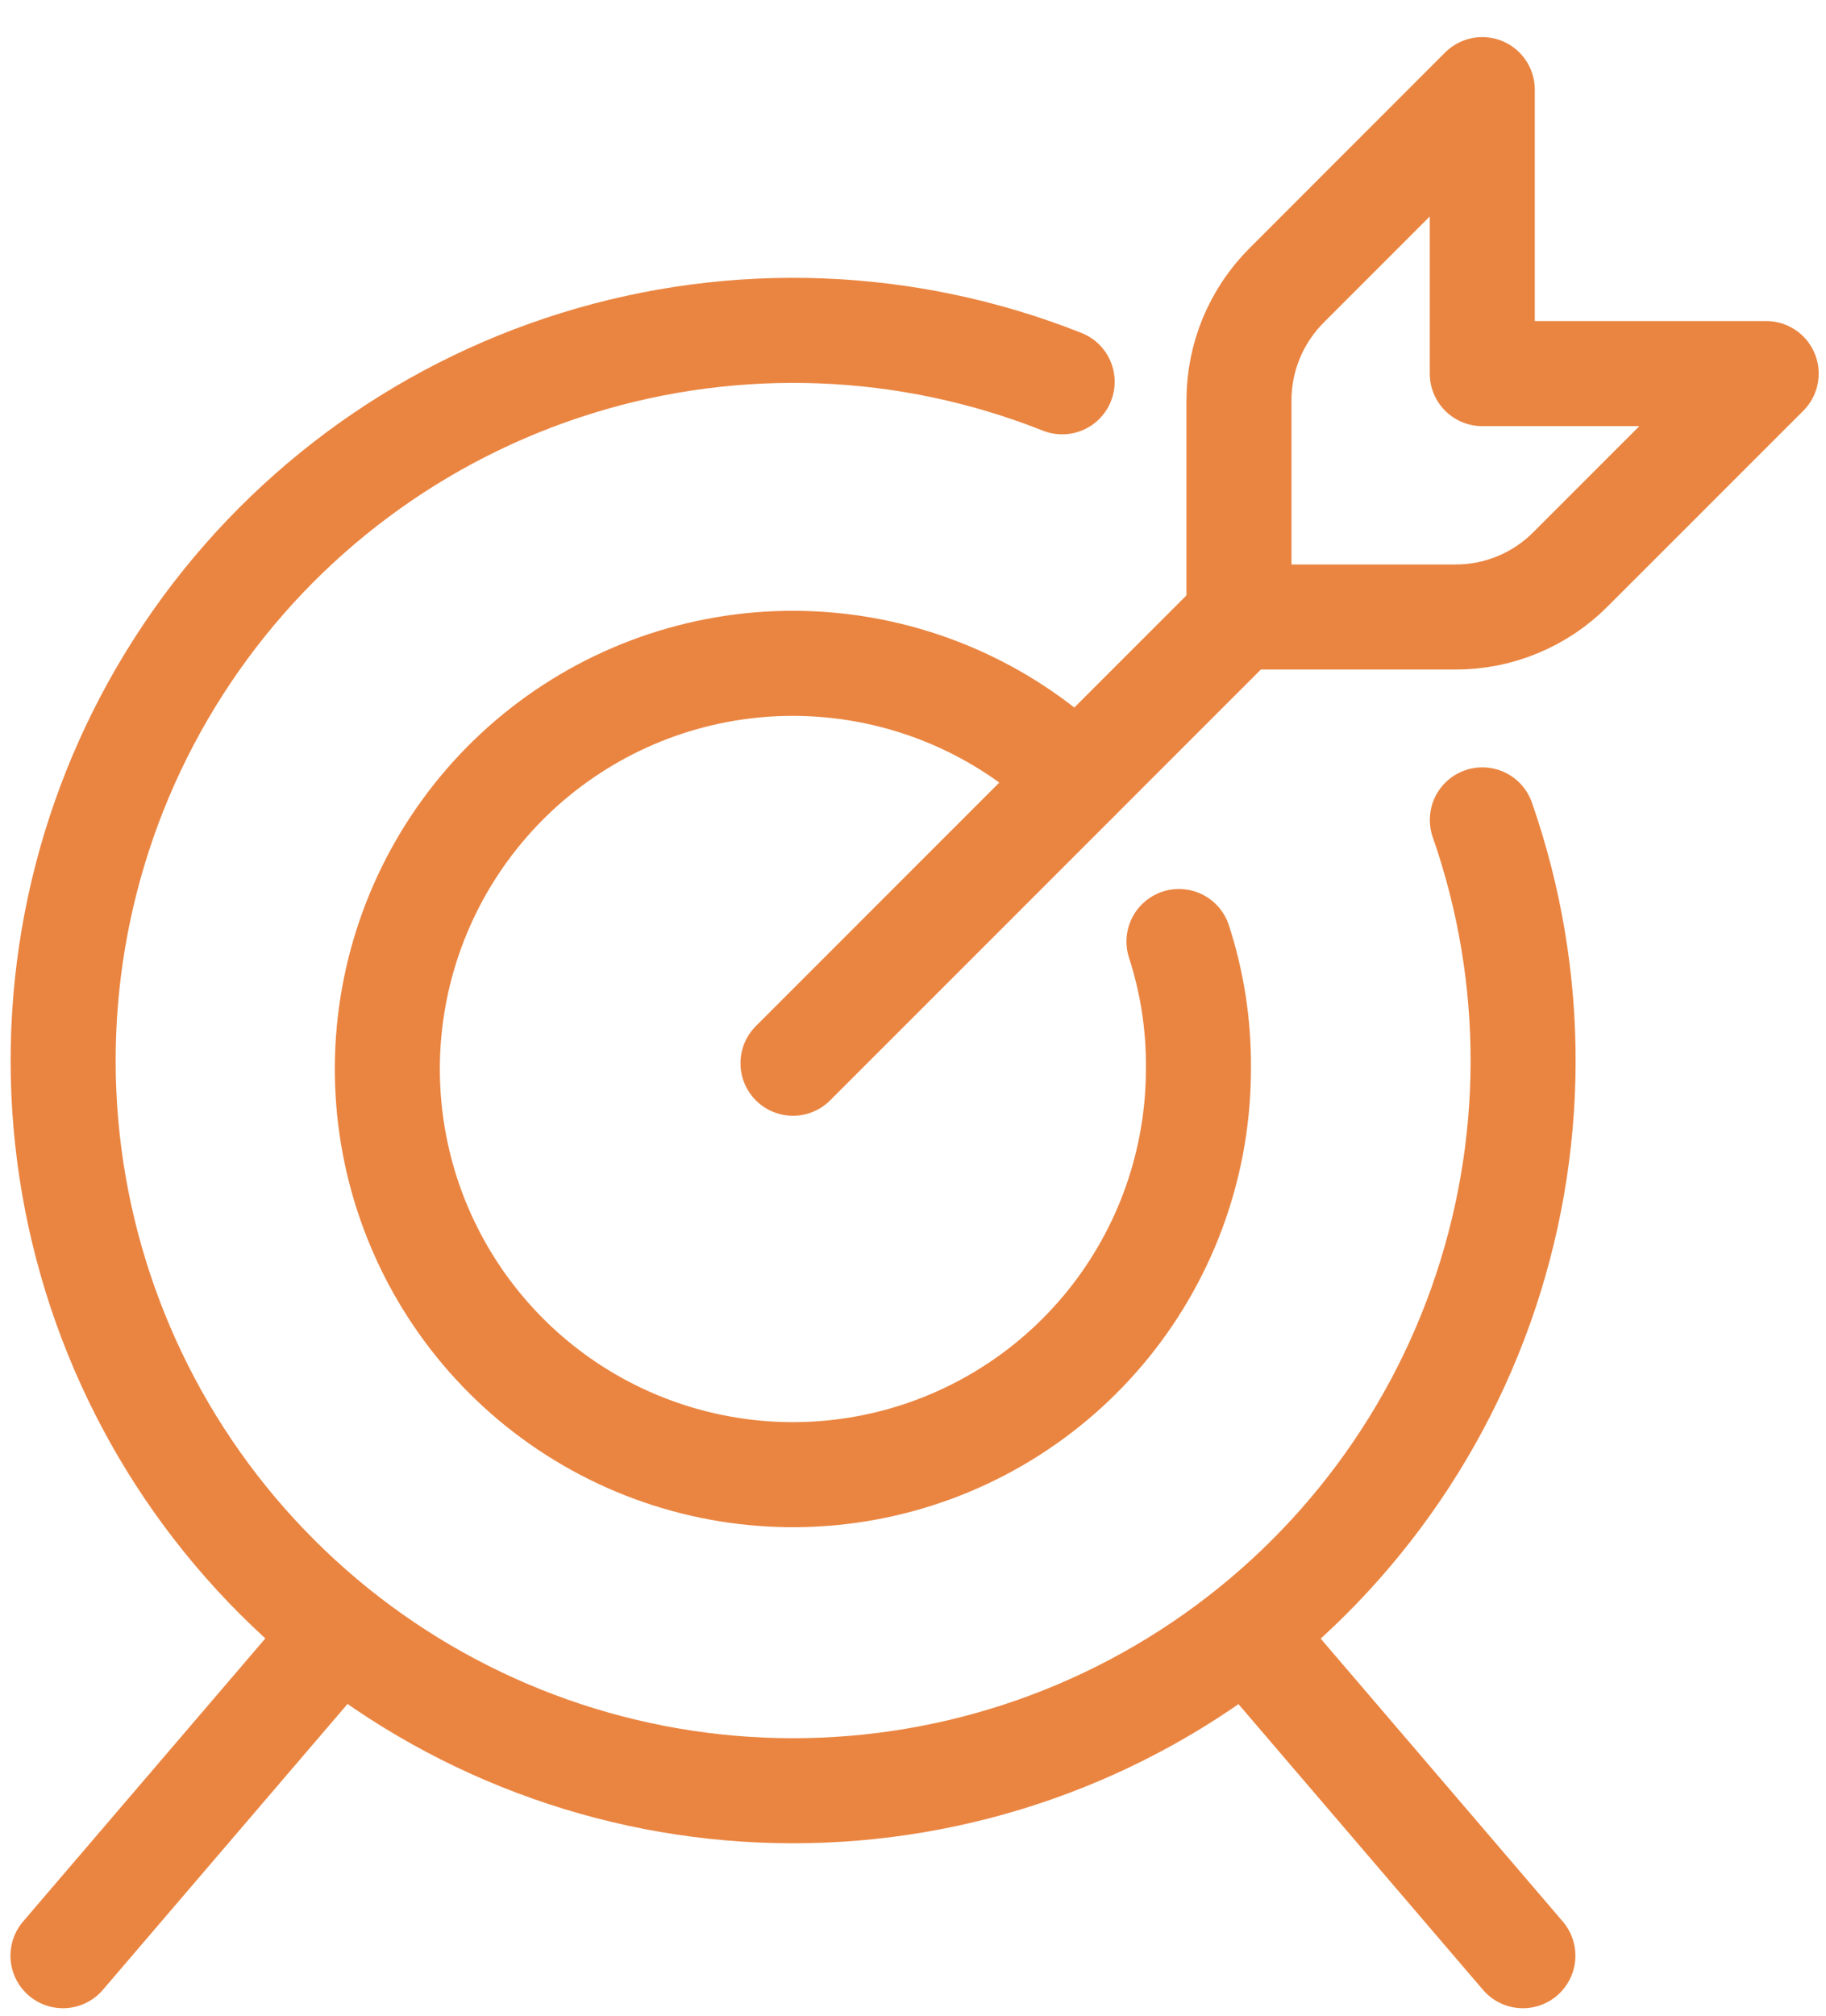 <svg width="29" height="32" viewBox="0 0 29 32" fill="none" xmlns="http://www.w3.org/2000/svg">
<path d="M12.594 16.879L19.679 9.795" stroke="#EA8541" stroke-width="1.668" stroke-linecap="round" stroke-linejoin="round"/>
<path d="M20.437 4.527C20.196 4.767 20.005 5.052 19.874 5.366C19.744 5.68 19.677 6.016 19.677 6.356V9.795H23.116C23.456 9.796 23.793 9.729 24.107 9.598C24.421 9.468 24.706 9.276 24.945 9.035L28.05 5.931H23.541V1.423L20.437 4.527Z" stroke="#EA8541" stroke-width="1.668" stroke-linecap="round" stroke-linejoin="round"/>
<path d="M18.724 14.947C18.932 15.588 19.037 16.258 19.033 16.931C19.042 18.42 18.535 19.866 17.598 21.023C16.661 22.18 15.352 22.977 13.893 23.278C12.435 23.579 10.918 23.365 9.599 22.673C8.281 21.981 7.243 20.854 6.662 19.483C6.081 18.112 5.993 16.583 6.413 15.154C6.833 13.726 7.735 12.487 8.965 11.649C10.196 10.81 11.679 10.424 13.162 10.556C14.645 10.688 16.037 11.329 17.1 12.372" stroke="#EA8541" stroke-width="1.668" stroke-linecap="round" stroke-linejoin="round"/>
<path d="M23.542 13.016C24.414 15.514 24.405 18.235 23.517 20.728C22.629 23.22 20.914 25.334 18.659 26.717C16.403 28.101 13.742 28.671 11.117 28.334C8.492 27.996 6.062 26.771 4.23 24.861C2.398 22.952 1.275 20.473 1.046 17.837C0.818 15.201 1.498 12.566 2.975 10.37C4.451 8.174 6.634 6.549 9.162 5.765C11.69 4.981 14.409 5.085 16.869 6.061" stroke="#EA8541" stroke-width="1.668" stroke-linecap="round" stroke-linejoin="round"/>
<path d="M5.367 25.946L1 31.047" stroke="#EA8541" stroke-width="1.668" stroke-linecap="round" stroke-linejoin="round"/>
<path d="M19.819 25.946L24.186 31.047" stroke="#EA8541" stroke-width="1.668" stroke-linecap="round" stroke-linejoin="round"/>
</svg>
